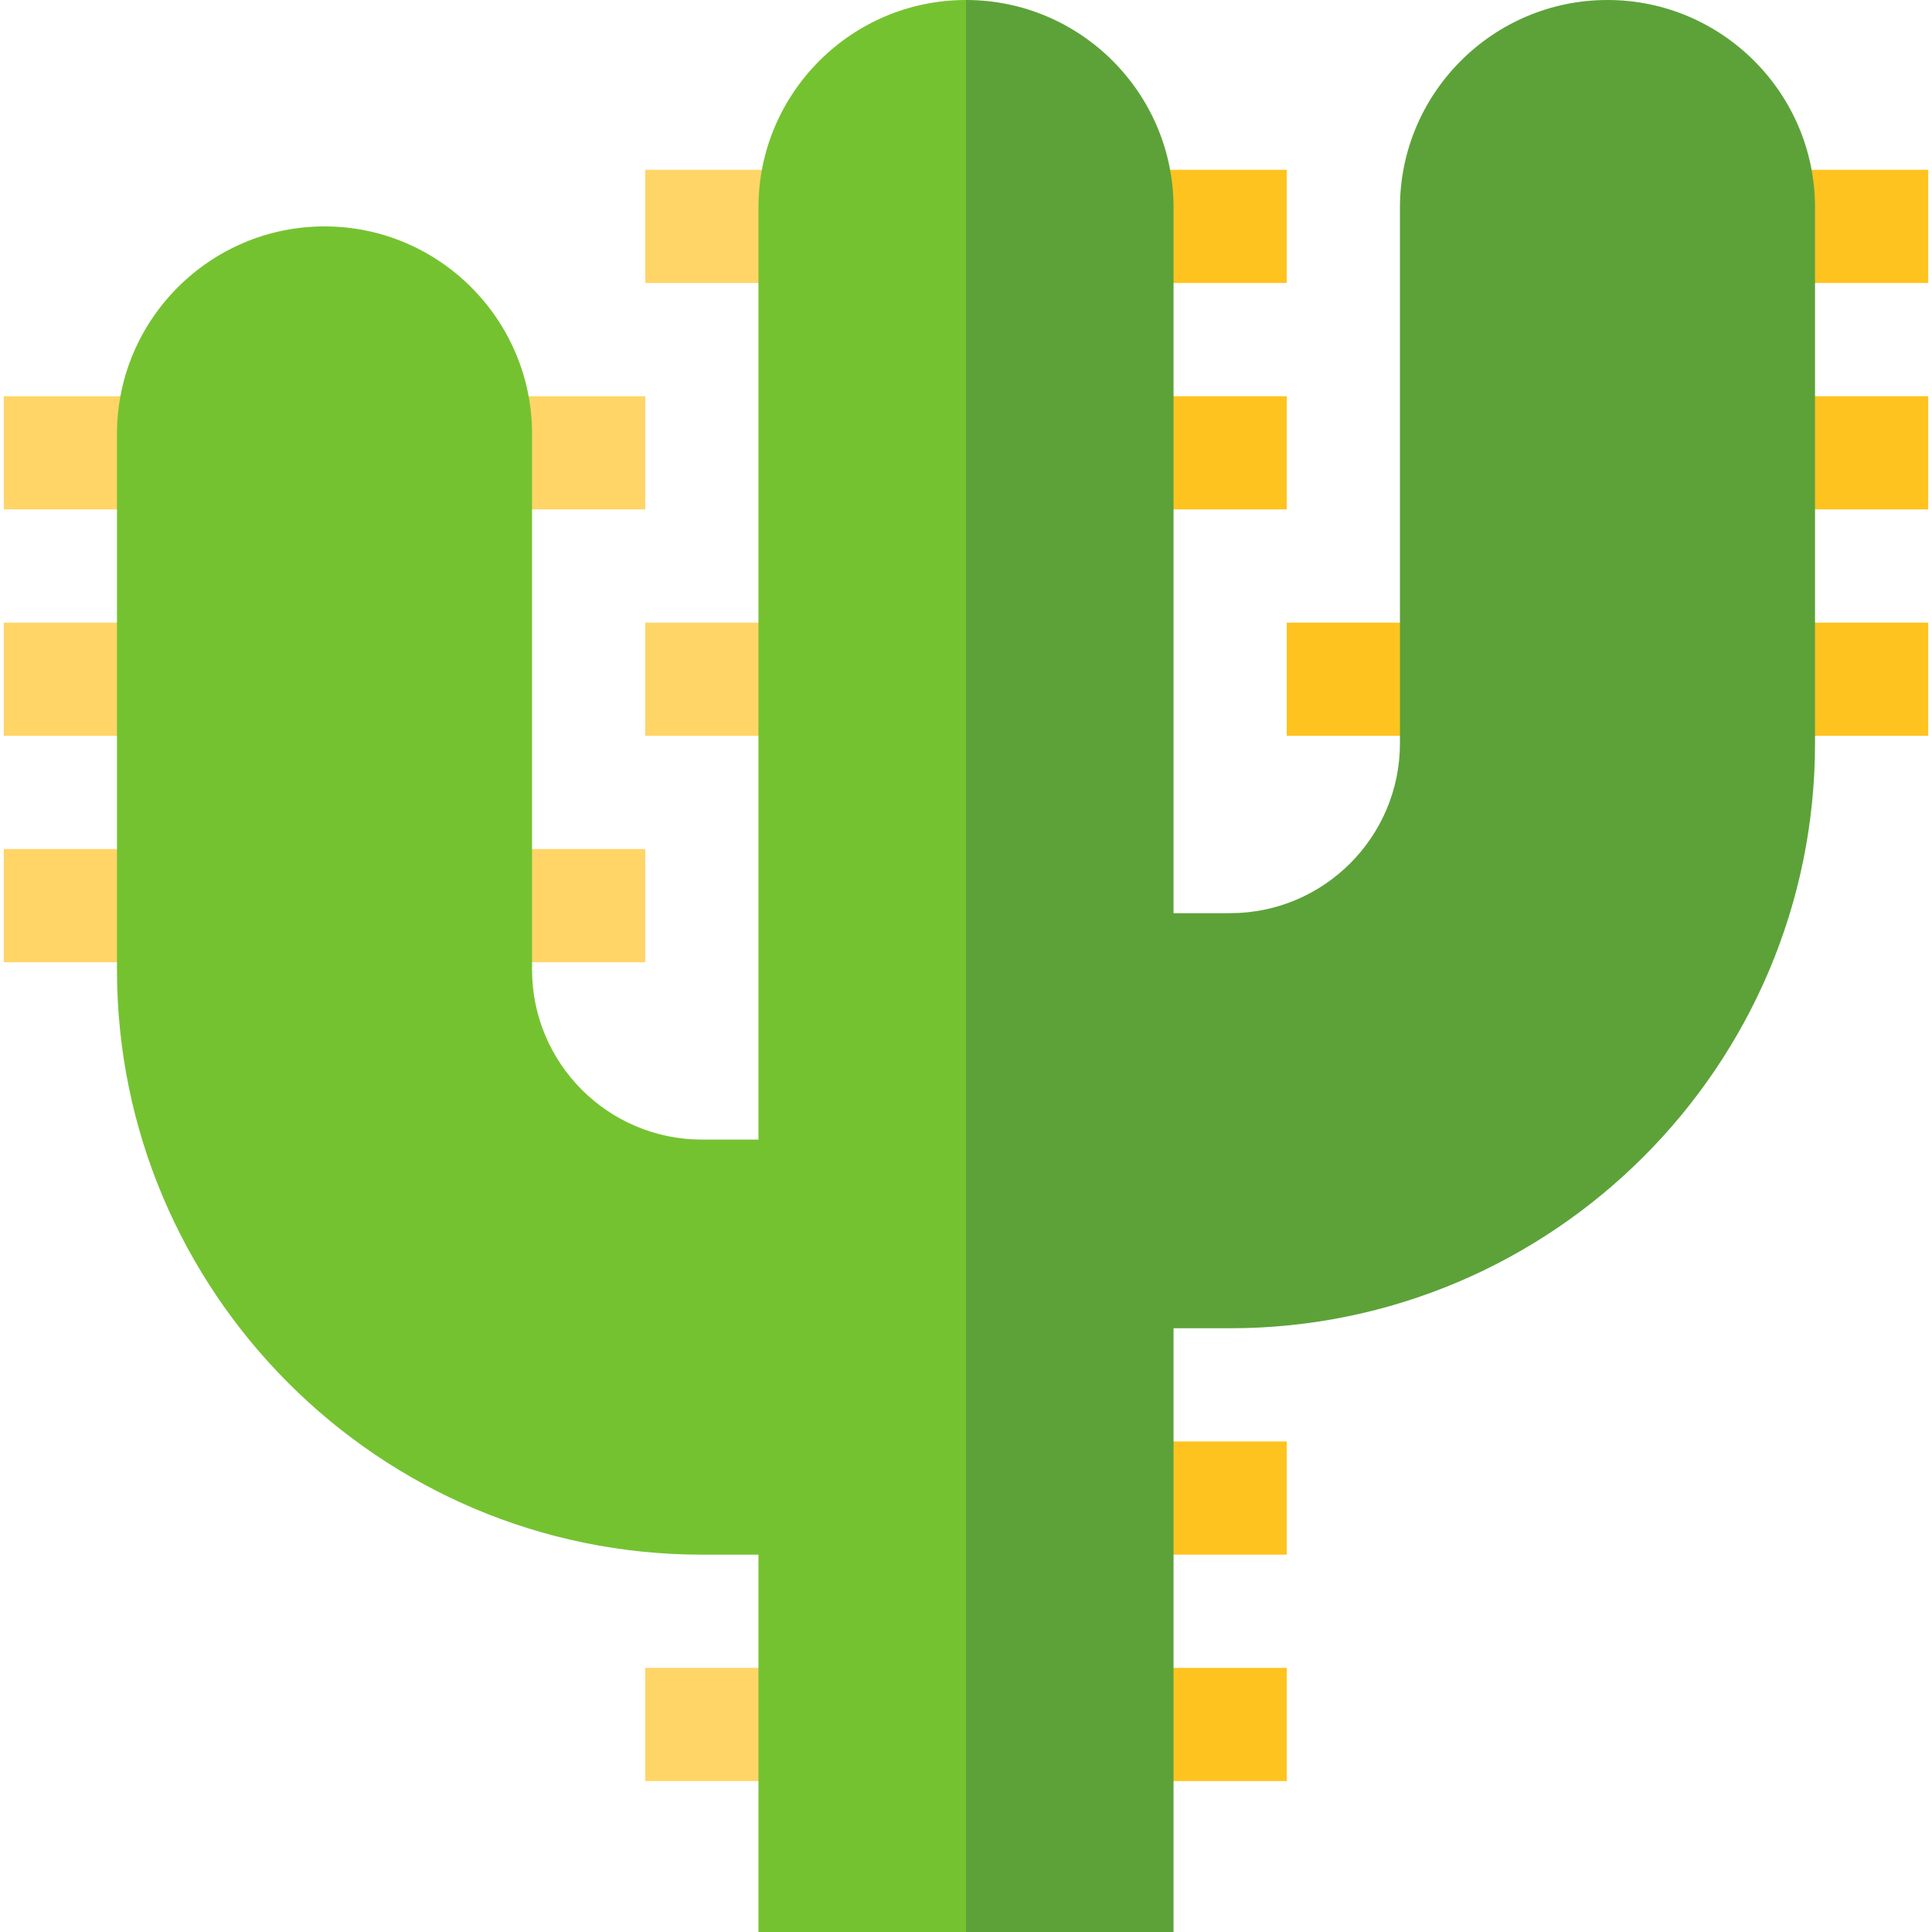 <svg id="Capa_1" enable-background="new 0 0 512 512" height="512" viewBox="0 0 512 512" width="512" xmlns="http://www.w3.org/2000/svg"><path d="m1 105h45v30h-45z" fill="#ffd567"/><path d="m466 45h45v30h-45z" fill="#ffc320"/><g fill="#ffd567"><path d="m1 165h45v30h-45z"/><path d="m1 225h45v30h-45z"/><path d="m126 105h45v30h-45z"/><path d="m126 225h45v30h-45z"/><path d="m171 45h45v30h-45z"/><path d="m171 165h45v30h-45z"/></g><path d="m466 105h45v30h-45z" fill="#ffc320"/><path d="m466 165h45v30h-45z" fill="#ffc320"/><path d="m341 165h45v30h-45z" fill="#ffc320"/><path d="m296 45h45v30h-45z" fill="#ffc320"/><path d="m296 105h45v30h-45z" fill="#ffc320"/><path d="m171 442h45v30h-45z" fill="#ffd567"/><path d="m296 442h45v30h-45z" fill="#ffc320"/><path d="m296 382h45v30h-45z" fill="#ffc320"/><path d="m426 0c-30.327 0-55 24.673-55 55v142c0 24.813-20.187 45-45 45h-15v-187c0-30.327-24.673-55-55-55l-40 40v452l40 20h55v-160h15c85.468 0 155-69.532 155-155v-142c0-30.327-24.673-55-55-55z" fill="#5ca239"/><path d="m201 55v247h-15c-24.813 0-45-20.187-45-45v-142c0-30.327-24.673-55-55-55s-55 24.673-55 55v142c0 85.468 69.532 155 155 155h15v100h55v-512c-30.327 0-55 24.673-55 55z" fill="#75c231"/></svg>